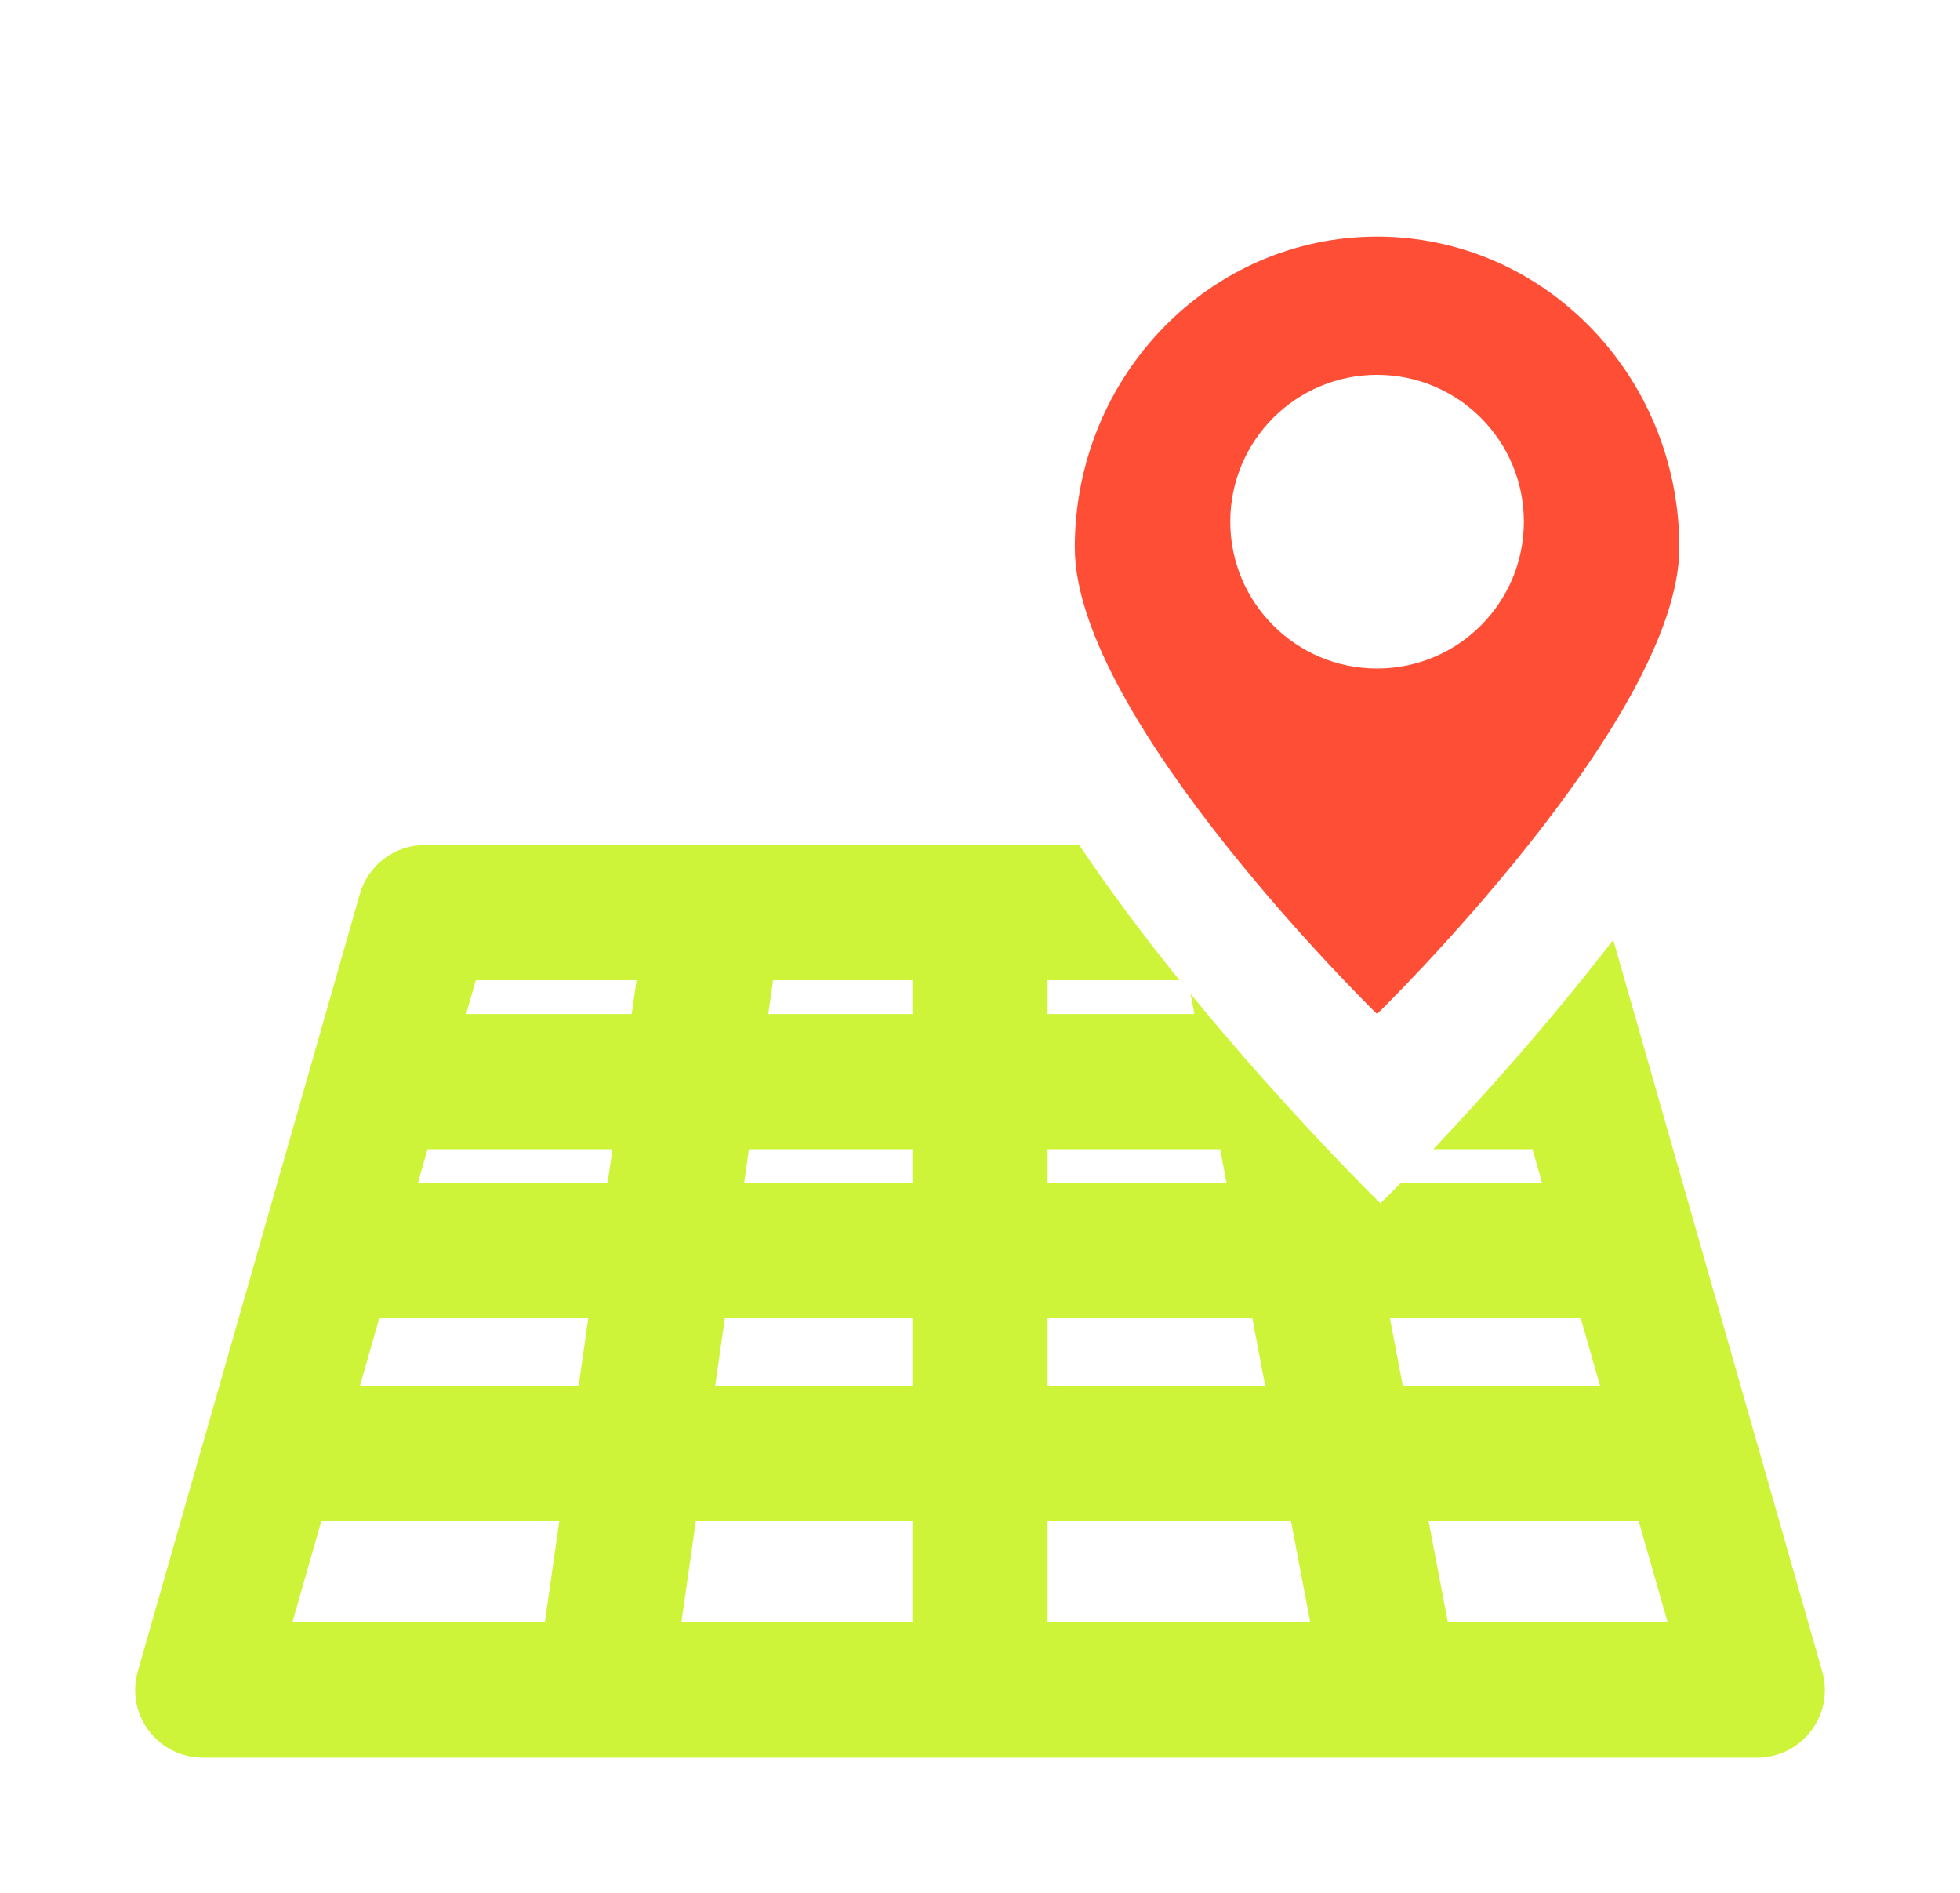 <svg width="58" height="56" viewBox="0 0 58 56" fill="none" xmlns="http://www.w3.org/2000/svg">
<g clip-path="url(#clip0_42_366)" filter="url(#filter0_d_42_366)">
<path fill-rule="evenodd" clip-rule="evenodd" d="M31.937 21H29H12.571C11.678 21 10.894 21.592 10.648 22.451L6.09 38.406C6.081 38.435 6.072 38.464 6.065 38.493L4.077 45.451C3.905 46.054 4.025 46.703 4.403 47.204C4.781 47.705 5.372 48 6 48H29H52C52.628 48 53.219 47.705 53.597 47.204C53.975 46.703 54.096 46.054 53.923 45.451L51.935 38.493C51.931 38.478 51.927 38.463 51.923 38.448C51.919 38.434 51.915 38.42 51.91 38.406L47.739 23.805C45.79 26.337 43.76 28.578 42.413 30H45.349L45.634 31H41.449C41.069 31.387 40.85 31.6 40.85 31.6C40.85 31.6 38.134 28.952 35.232 25.405L35.345 26H31V25H34.903C33.89 23.743 32.865 22.385 31.937 21ZM49.349 44H42.846L42.274 41H48.491L49.349 44ZM38.202 41L38.774 44H31V41H38.202ZM47.349 37H41.512L41.131 35H46.777L47.349 37ZM37.44 37L37.059 35H31V37H37.44ZM36.297 31L36.107 30H31V31H36.297ZM27 44V41H20.592L20.163 44H27ZM16.123 44H8.651L9.509 41H16.551L16.123 44ZM21.163 37H27V35H21.449L21.163 37ZM17.408 35L17.123 37H10.652L11.223 35H17.408ZM22.02 31H27V30H22.163L22.02 31ZM18.123 30L17.98 31H12.366L12.652 30H18.123ZM22.735 26H27V25H22.877L22.735 26ZM18.837 25L18.694 26H13.794L14.08 25H18.837Z" fill="#CEF43A"/>
<path fill-rule="evenodd" clip-rule="evenodd" d="M40.75 26C40.75 26 49.694 17.281 49.694 12.2C49.694 7.119 45.69 3 40.75 3C35.81 3 31.805 7.119 31.805 12.2C31.805 17.281 40.75 26 40.75 26ZM45.094 11.433C45.094 13.833 43.149 15.778 40.75 15.778C38.351 15.778 36.406 13.833 36.406 11.433C36.406 9.034 38.351 7.089 40.75 7.089C43.149 7.089 45.094 9.034 45.094 11.433Z" fill="#FF4E36"/>
</g>
<defs>
<filter id="filter0_d_42_366" x="0" y="0" width="58" height="58" filterUnits="userSpaceOnUse" color-interpolation-filters="sRGB">
<feFlood flood-opacity="0" result="BackgroundImageFix"/>
<feColorMatrix in="SourceAlpha" type="matrix" values="0 0 0 0 0 0 0 0 0 0 0 0 0 0 0 0 0 0 127 0" result="hardAlpha"/>
<feOffset dy="4"/>
<feGaussianBlur stdDeviation="2"/>
<feComposite in2="hardAlpha" operator="out"/>
<feColorMatrix type="matrix" values="0 0 0 0 0 0 0 0 0 0 0 0 0 0 0 0 0 0 0.25 0"/>
<feBlend mode="normal" in2="BackgroundImageFix" result="effect1_dropShadow_42_366"/>
<feBlend mode="normal" in="SourceGraphic" in2="effect1_dropShadow_42_366" result="shape"/>
</filter>
<clipPath id="clip0_42_366">
<rect width="50" height="50" fill="white" transform="translate(4)"/>
</clipPath>
</defs>
</svg>
